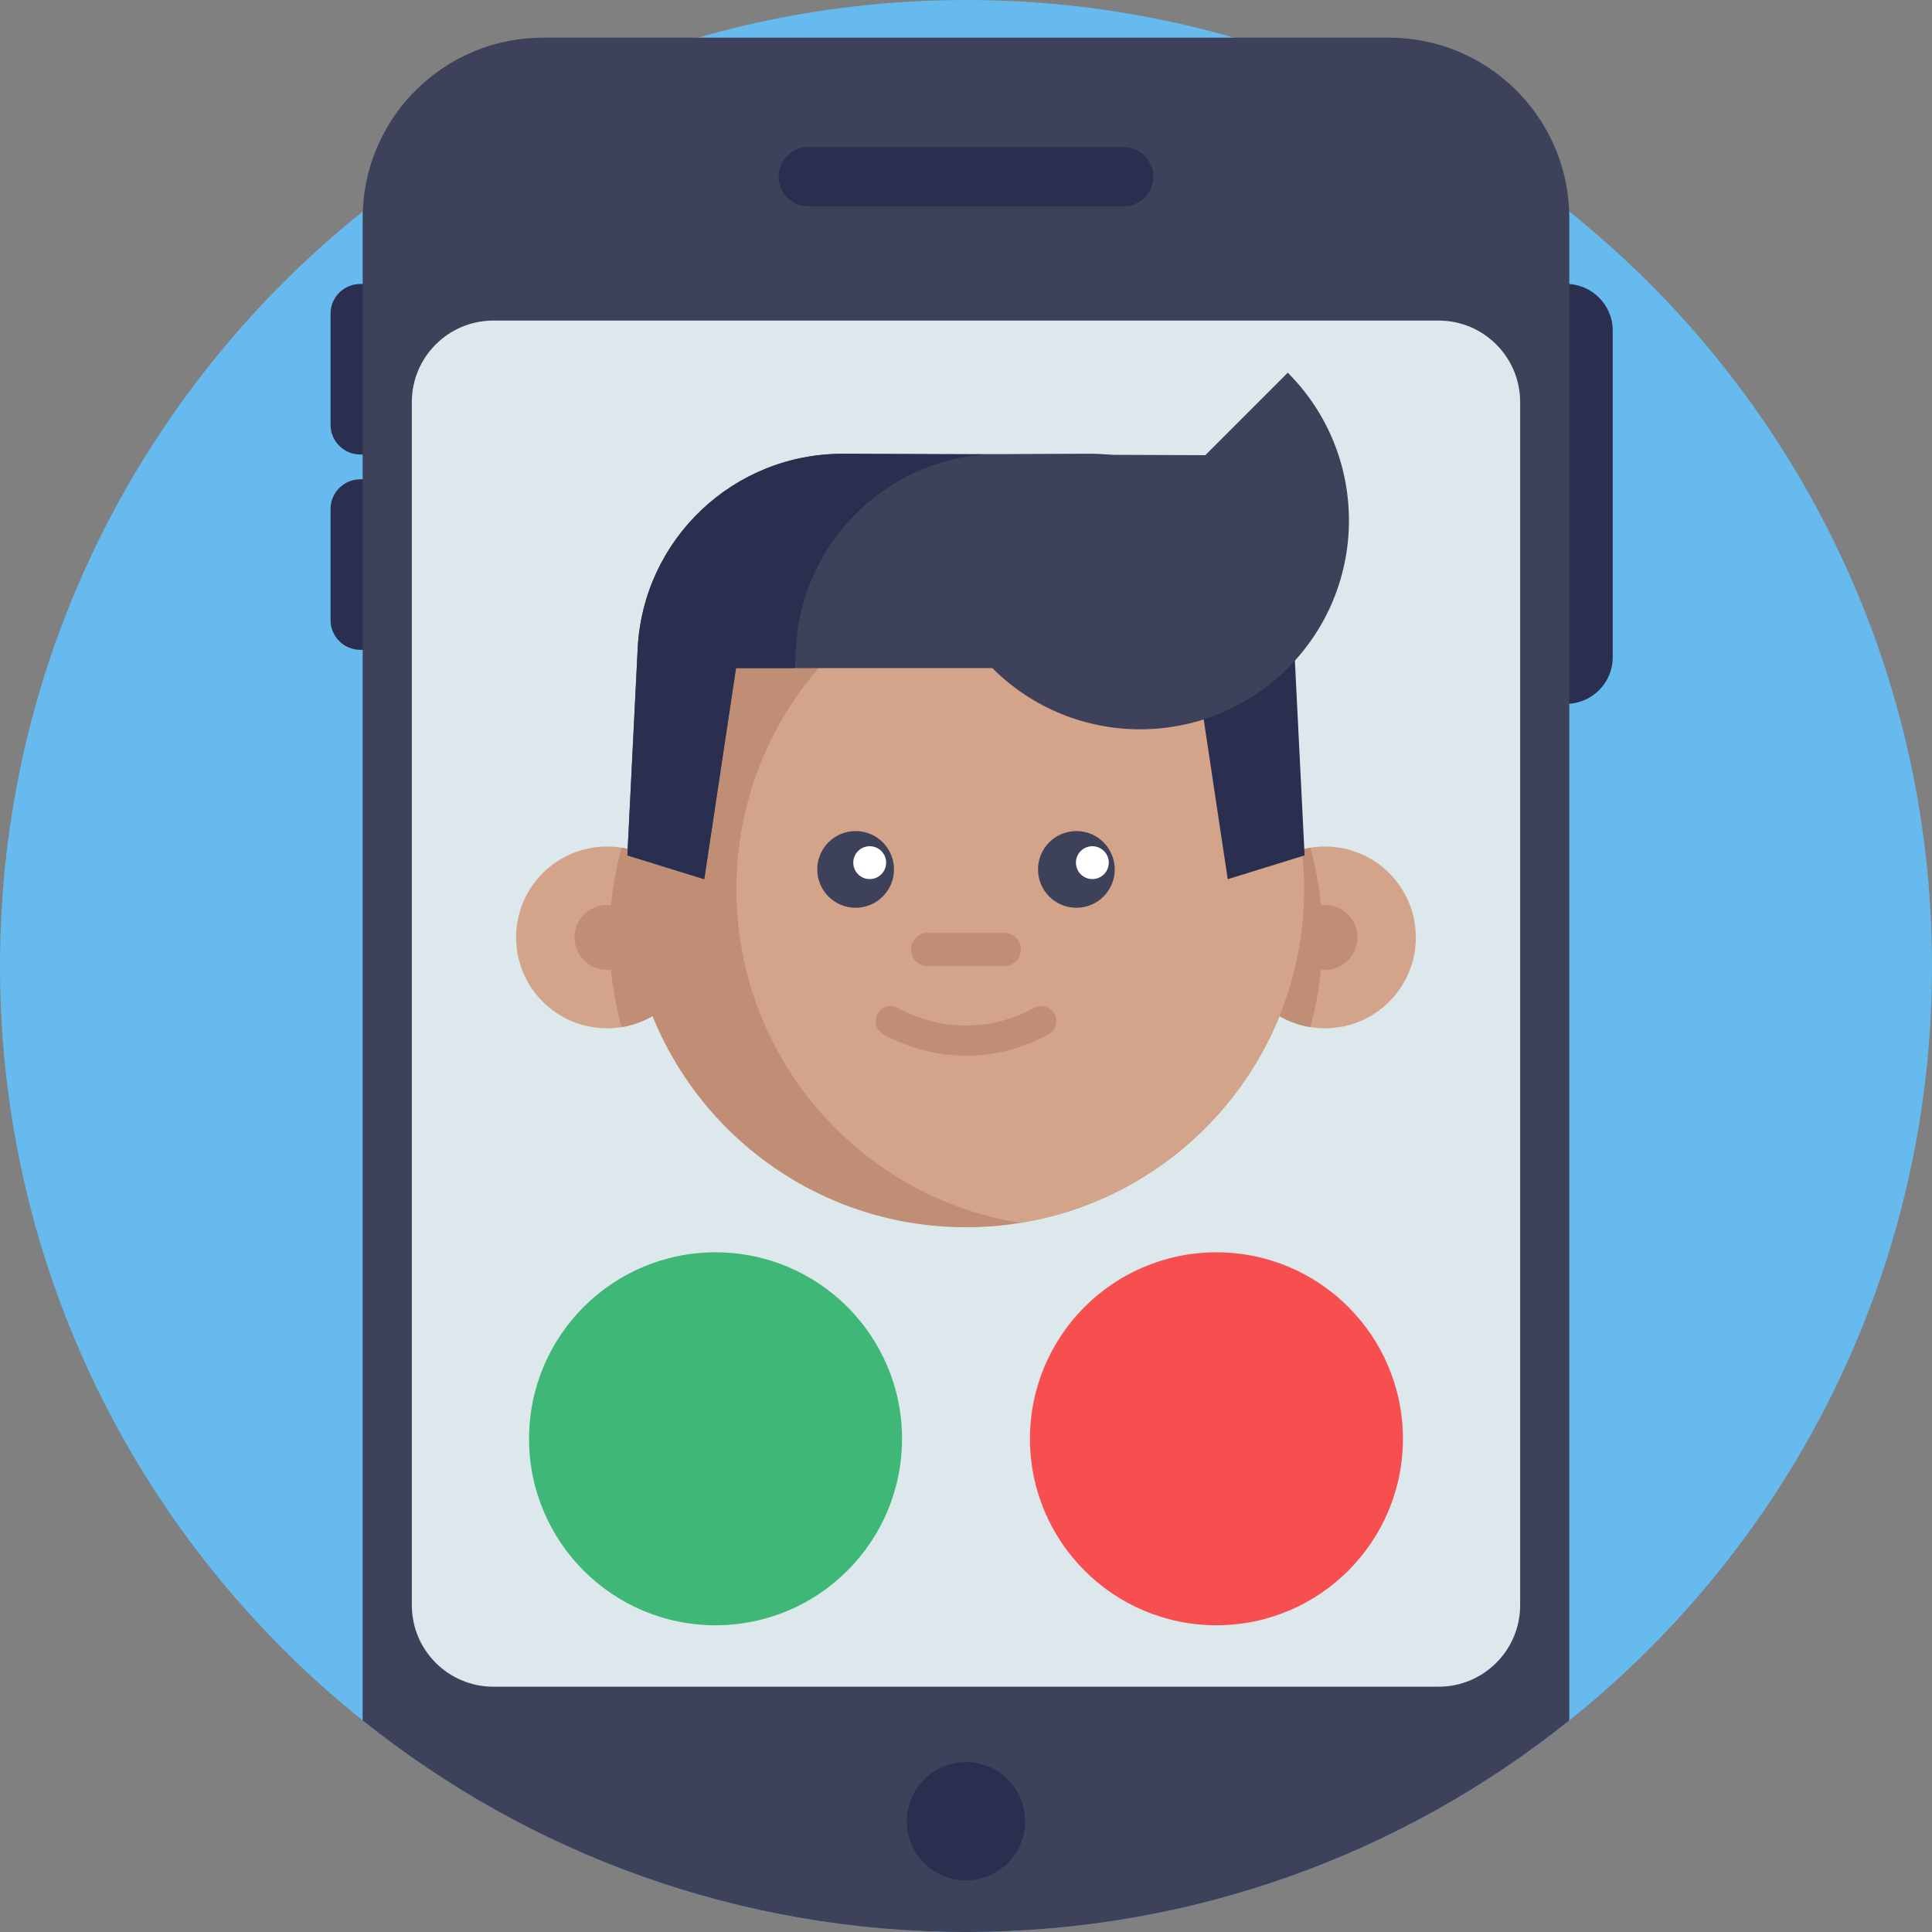 <svg height="512pt" viewBox="0 0 512 512" width="512pt" xmlns="http://www.w3.org/2000/svg"><rect x="0" y="0" width="512" height="512" fill="#808080" stroke="none"/><path d="m512 256c0 80.895-37.523 153.035-96.121 199.941-43.812 35.086-99.391 56.059-159.879 56.059-60.5 0-116.078-20.98-159.891-56.07-58.586-46.906-96.109-119.035-96.109-199.93 0-80.906 37.531-153.047 96.141-199.961 25.957-20.785 56.047-36.613 88.848-46.059 22.539-6.5 46.371-9.98 71.012-9.98s48.473 3.48 71.012 9.98c32.801 9.445 62.883 25.273 88.836 46.047 58.621 46.914 96.152 119.055 96.152 199.973zm0 0" fill="#66baed"/><g fill="#2a2f4f"><path d="m415.027 186.523h-17.414v-111.273h17.414c6.828 0 12.363 5.535 12.363 12.363v86.543c0 6.832-5.535 12.367-12.363 12.367zm0 0"/><path d="m95.48 120.445h21.898v-45.195h-21.898c-4.352 0-7.883 3.527-7.883 7.879v29.434c0 4.355 3.531 7.883 7.883 7.883zm0 0"/><path d="m95.48 172.211h21.898v-45.195h-21.898c-4.352 0-7.883 3.527-7.883 7.883v29.434c0 4.352 3.531 7.879 7.883 7.879zm0 0"/></g><path d="m415.879 57.805v398.137c-43.812 35.086-99.391 56.059-159.879 56.059-60.5 0-116.078-20.98-159.891-56.07v-398.125c0-.598.012-1.184.031-1.766.93-25.602 21.977-46.059 47.793-46.059h224.121c25.82 0 46.863 20.457 47.793 46.047.023.586.031 1.18.031 1.777zm0 0" fill="#3d4159"/><path d="m381.246 446.992h-250.5c-11.934 0-21.609-9.672-21.609-21.605v-318.824c0-11.934 9.676-21.609 21.609-21.609h250.5c11.934 0 21.609 9.676 21.609 21.609v318.824c0 11.934-9.676 21.605-21.609 21.605zm0 0" fill="#dde8ed"/><path d="m371.789 381.293c0 27.297-22.125 49.422-49.422 49.422-27.293 0-49.418-22.125-49.418-49.422 0-27.293 22.125-49.418 49.418-49.418 27.297 0 49.422 22.125 49.422 49.418zm0 0" fill="#f74f4f"/><path d="m239.047 381.293c0 27.297-22.129 49.422-49.422 49.422s-49.422-22.125-49.422-49.422c0-27.293 22.129-49.418 49.422-49.418s49.422 22.125 49.422 49.418zm0 0" fill="#3fb777"/><path d="m297.793 54.664h-83.594c-4.328 0-7.836-3.512-7.836-7.84 0-4.324 3.508-7.836 7.836-7.836h83.594c4.328 0 7.836 3.512 7.836 7.836 0 4.328-3.508 7.84-7.836 7.84zm0 0" fill="#2a2f4f"/><path d="m271.668 482.648c0 8.652-7.016 15.672-15.672 15.672s-15.672-7.02-15.672-15.672c0-8.656 7.016-15.676 15.672-15.676s15.672 7.02 15.672 15.676zm0 0" fill="#2a2f4f"/><path d="m184.949 248.422c0 11.992-8.758 21.934-20.227 23.777-1.254.203-2.543.309-3.859.309-13.305 0-24.086-10.777-24.086-24.086 0-13.305 10.781-24.086 24.086-24.086 1.316 0 2.605.105 3.859.312 11.469 1.844 20.227 11.785 20.227 23.773zm0 0" fill="#d3a489"/><path d="m184.949 248.422c0 11.992-8.758 21.934-20.227 23.777-2.082-7.574-3.195-15.547-3.195-23.777 0-8.227 1.113-16.199 3.195-23.773 11.469 1.844 20.227 11.785 20.227 23.773zm0 0" fill="#bf8e75"/><path d="m169.473 248.422c0 4.754-3.855 8.609-8.609 8.609-4.754 0-8.605-3.855-8.605-8.609s3.852-8.605 8.605-8.605c4.754 0 8.609 3.852 8.609 8.605zm0 0" fill="#bf8e75"/><path d="m327.043 248.422c0 11.992 8.758 21.934 20.227 23.777 1.254.203 2.543.309 3.859.309 13.305 0 24.086-10.777 24.086-24.086 0-13.305-10.781-24.086-24.086-24.086-1.316 0-2.605.105-3.859.312-11.469 1.844-20.227 11.785-20.227 23.773zm0 0" fill="#d3a489"/><path d="m327.043 248.422c0 11.992 8.758 21.934 20.227 23.777 2.082-7.574 3.195-15.547 3.195-23.777 0-8.227-1.113-16.199-3.195-23.773-11.469 1.844-20.227 11.785-20.227 23.773zm0 0" fill="#bf8e75"/><path d="m359.738 248.422c0 4.754-3.855 8.609-8.609 8.609s-8.609-3.855-8.609-8.609 3.855-8.605 8.609-8.605 8.609 3.852 8.609 8.605zm0 0" fill="#bf8e75"/><path d="m345.613 235.621c0 44.598-32.578 81.59-75.234 88.461-4.68.766-9.48 1.156-14.383 1.156-49.496 0-89.613-40.121-89.613-89.617 0-23.418 8.133-58.574 22.84-74.535 16.375-17.777 40.695-15.078 66.773-15.078 4.902 0 9.703.387 14.383 1.156 42.656 6.867 75.234 43.863 75.234 88.457zm0 0" fill="#bf8e75"/><path d="m345.613 235.621c0 44.598-32.578 81.59-75.234 88.461-42.652-6.871-75.23-43.863-75.23-88.461 0-27.457 12.352-52.039 31.809-68.477 12.133-10.262 27.035-17.34 43.422-19.98 39.766 6.398 70.785 38.996 74.793 79.523.293 2.938.441 5.922.441 8.934zm0 0" fill="#d3a489"/><path d="m255.996 279.758c-7.504 0-15.008-1.879-21.848-5.641-1.93-1.059-2.633-3.484-1.57-5.414 1.059-1.93 3.484-2.633 5.414-1.57 11.273 6.199 24.738 6.199 36.012 0 1.93-1.062 4.355-.355 5.414 1.57 1.062 1.934.359 4.355-1.57 5.414-6.844 3.762-14.348 5.641-21.852 5.641zm0 0" fill="#bf8e75"/><path d="m236.914 230.406c0 5.613-4.551 10.164-10.168 10.164-5.613 0-10.164-4.551-10.164-10.164 0-5.617 4.551-10.168 10.164-10.168 5.617 0 10.168 4.551 10.168 10.168zm0 0" fill="#3d4159"/><path d="m295.414 230.406c0 5.613-4.551 10.164-10.164 10.164-5.617 0-10.168-4.551-10.168-10.164 0-5.617 4.551-10.168 10.168-10.168 5.613 0 10.164 4.551 10.164 10.168zm0 0" fill="#3d4159"/><path d="m234.84 228.613c0 2.406-1.949 4.355-4.355 4.355s-4.355-1.949-4.355-4.355 1.949-4.355 4.355-4.355 4.355 1.949 4.355 4.355zm0 0" fill="#fff"/><path d="m293.84 228.613c0 2.406-1.949 4.355-4.355 4.355s-4.355-1.949-4.355-4.355 1.949-4.355 4.355-4.355 4.355 1.949 4.355 4.355zm0 0" fill="#fff"/><path d="m266.164 256h-20.332c-2.422 0-4.387-1.961-4.387-4.383 0-2.422 1.965-4.387 4.387-4.387h20.332c2.422 0 4.387 1.965 4.387 4.387-.004 2.422-1.965 4.383-4.387 4.383zm0 0" fill="#bf8e75"/><path d="m250.754 120.406c27.148 1.938 48.945 23.867 50.324 51.473l.258 5.184h15.613l8.414 55.93 20.371-6.305-2.734-54.805c-1.445-29-25.43-51.727-54.453-51.621zm0 0" fill="#2a2f4f"/><path d="m341.273 98.773c21.617 21.621 21.617 56.668 0 78.285-21.617 21.621-56.668 21.621-78.285 0zm0 0" fill="#3d4159"/><path d="m262.988 177.059h-67.938l-8.414 55.934-20.371-6.305 2.73-54.809c1.445-28.992 25.43-51.723 54.457-51.617l98.121.371 12.973 23.348" fill="#3d4159"/><path d="m261.242 120.406c-27.148 1.938-48.945 23.867-50.324 51.473l-.258 5.184h-15.617l-8.41 55.93-20.371-6.305 2.734-54.805c1.445-29 25.43-51.727 54.453-51.621zm0 0" fill="#2a2f4f"/></svg>